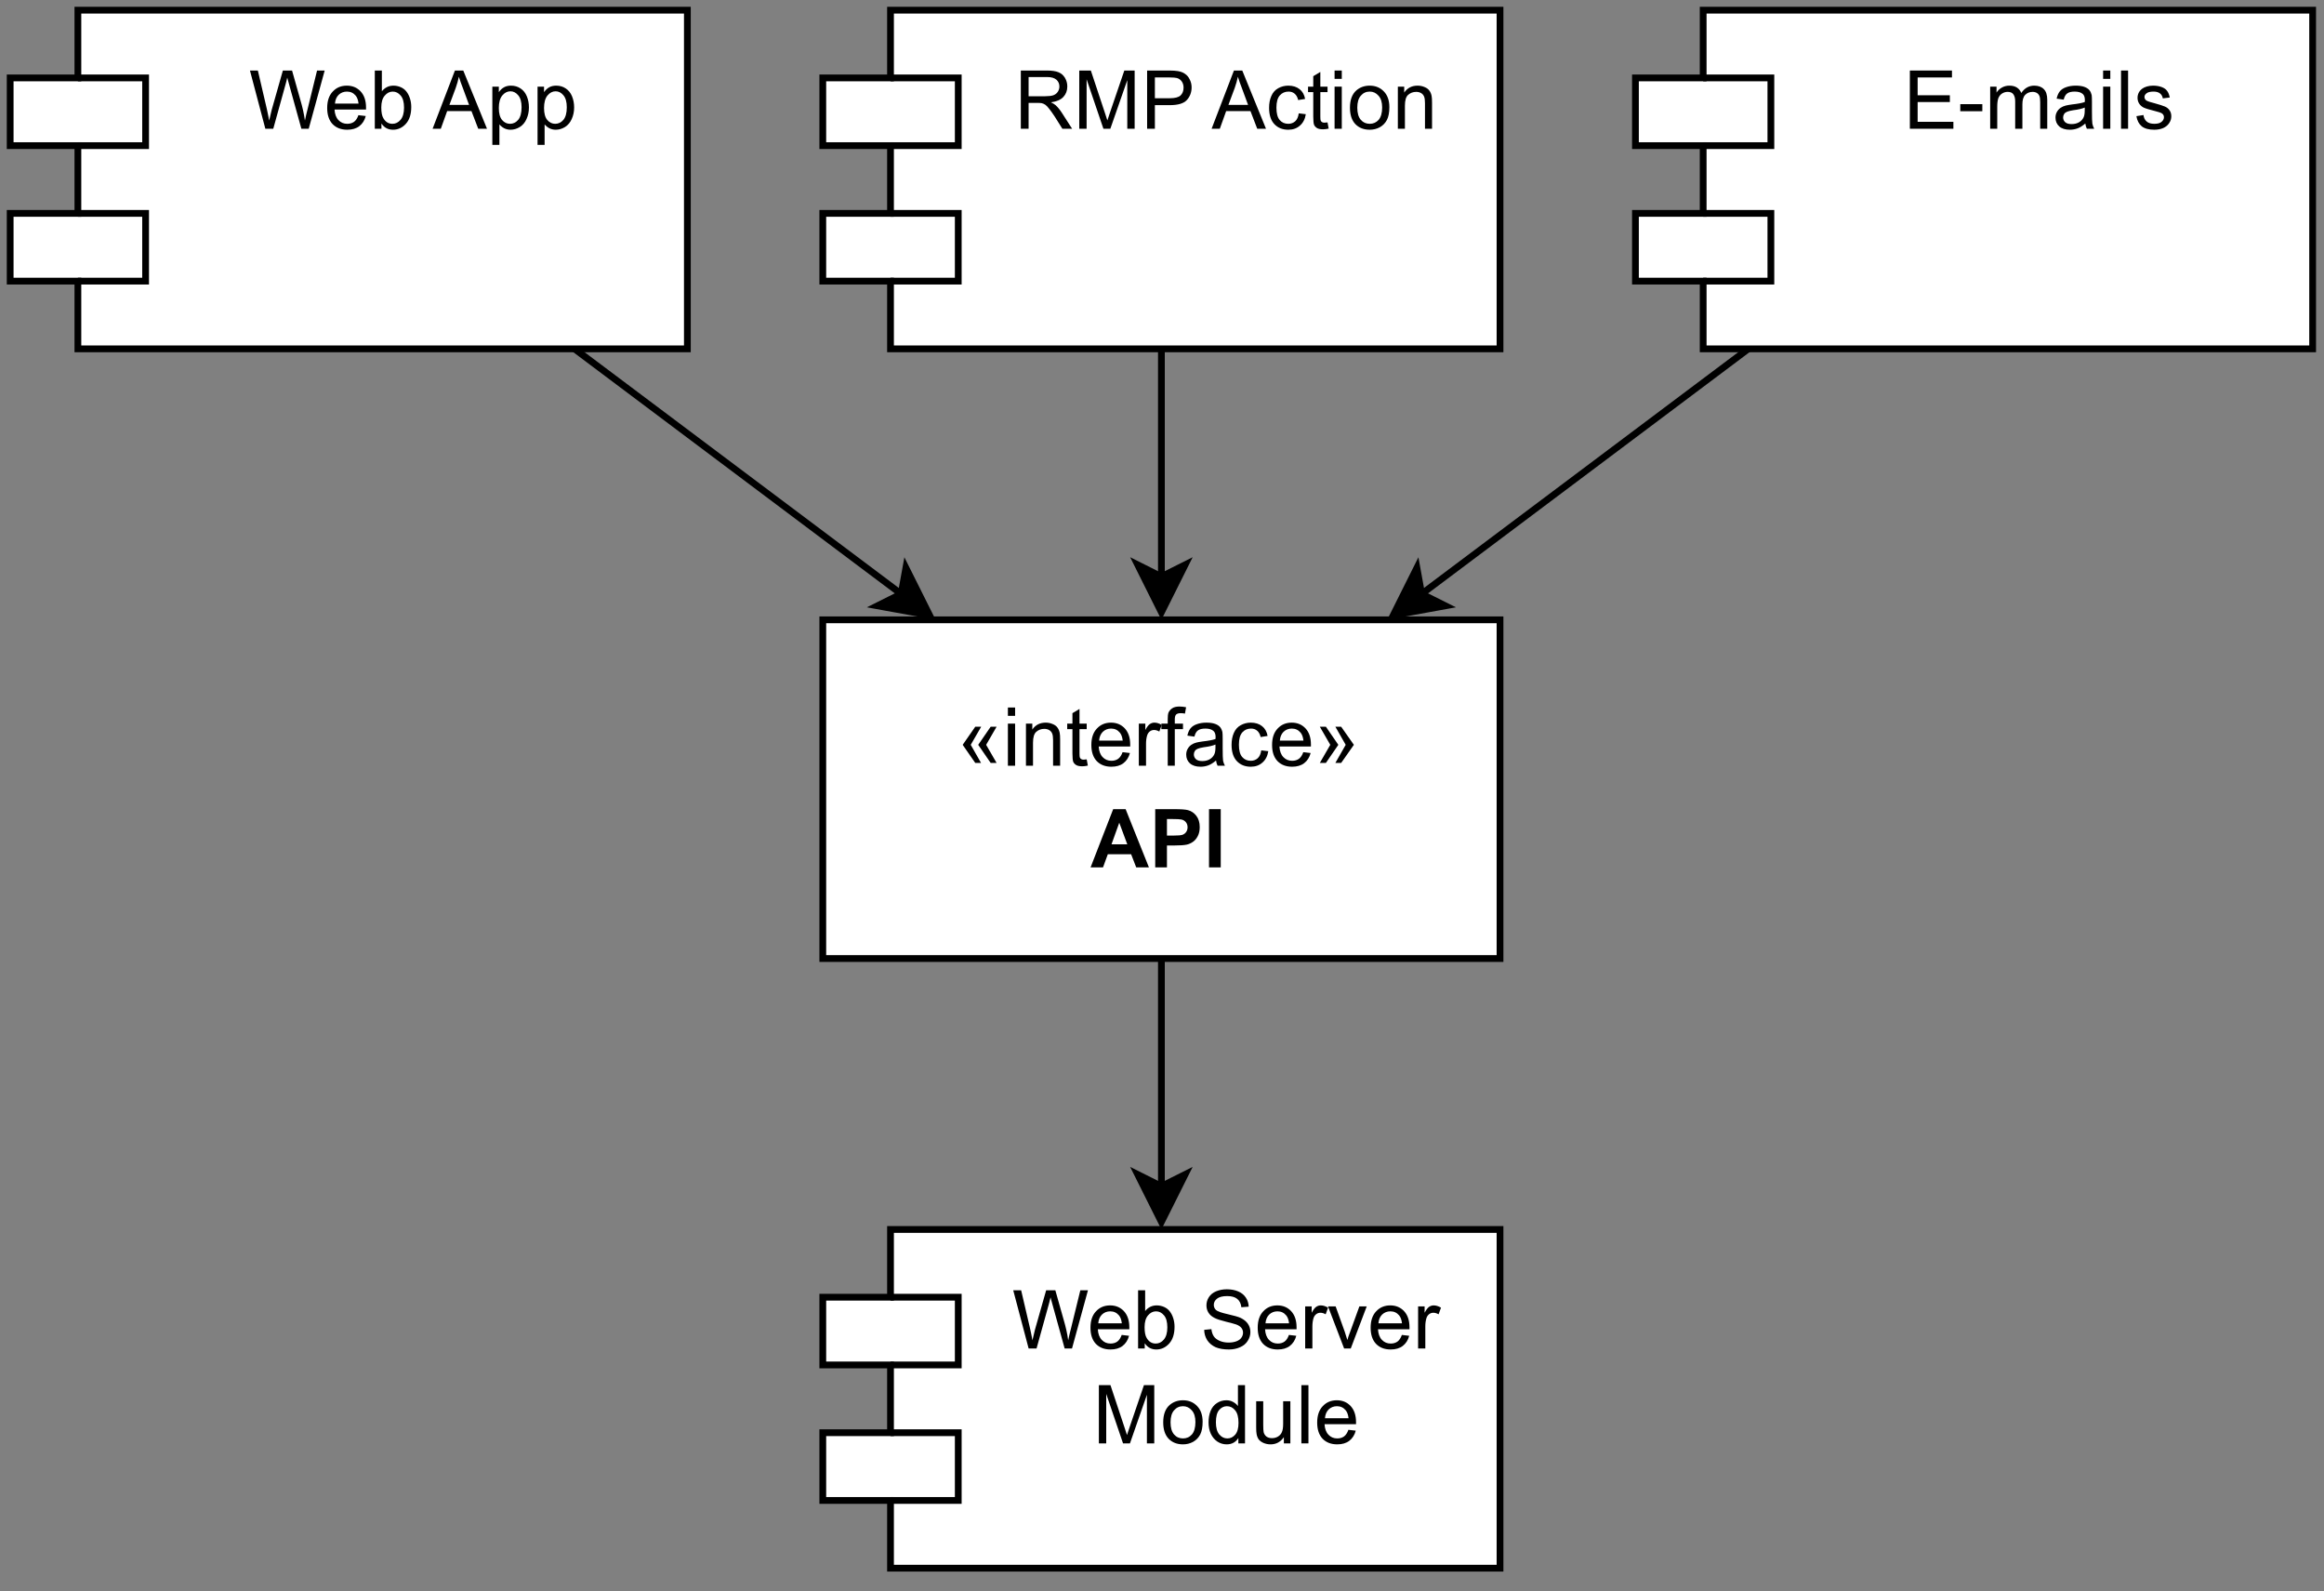 <?xml version="1.0" encoding="UTF-8" standalone="no"?>
<svg 
   width="257.04pt"
   height="175.92pt"
   viewBox="0 0 257.04 175.92"
   version="1.1"
   id="svg269"
   xmlns:xlink="http://www.w3.org/1999/xlink"
   xmlns="http://www.w3.org/2000/svg"
   xmlns:svg="http://www.w3.org/2000/svg" content="%3Cmxfile%20host%3D%22app.diagrams.net%22%20modified%3D%222024-01-05T22%3A51%3A49.579Z%22%20agent%3D%22Mozilla%2F5.0%20(X11%3B%20Linux%20x86_64)%20AppleWebKit%2F537.36%20(KHTML%2C%20like%20Gecko)%20Chrome%2F120.0.0.0%20Safari%2F537.36%22%20etag%3D%223BwBAI03l5niZx_jkwue%22%20version%3D%2222.1.17%22%20type%3D%22device%22%3E%20%20%20%3Cdiagram%20name%3D%22Copia%20di%20Copia%20di%20CompleteComponentDiagram%22%20id%3D%22gx9Rfe98lgKySCbHtuEI%22%3E%20%20%20%20%20%3CmxGraphModel%20dx%3D%221422%22%20dy%3D%221923%22%20grid%3D%221%22%20gridSize%3D%2210%22%20guides%3D%221%22%20tooltips%3D%221%22%20connect%3D%221%22%20arrows%3D%221%22%20fold%3D%221%22%20page%3D%220%22%20pageScale%3D%221%22%20pageWidth%3D%22827%22%20pageHeight%3D%221169%22%20math%3D%220%22%20shadow%3D%220%22%3E%20%20%20%20%20%20%20%3Croot%3E%20%20%20%20%20%20%20%20%20%3CmxCell%20id%3D%22WPcFHDpszVZLDlWFOOT7-0%22%20%2F%3E%20%20%20%20%20%20%20%20%20%3CmxCell%20id%3D%22WPcFHDpszVZLDlWFOOT7-1%22%20parent%3D%22WPcFHDpszVZLDlWFOOT7-0%22%20%2F%3E%20%20%20%20%20%20%20%20%20%3CmxCell%20id%3D%22WPcFHDpszVZLDlWFOOT7-36%22%20value%3D%22Web%20Server%20Module%22%20style%3D%22shape%3Dmodule%3Balign%3Dleft%3BspacingLeft%3D20%3Balign%3Dcenter%3BverticalAlign%3Dtop%3BwhiteSpace%3Dwrap%3Bhtml%3D1%3B%22%20vertex%3D%221%22%20parent%3D%22WPcFHDpszVZLDlWFOOT7-1%22%3E%20%20%20%20%20%20%20%20%20%20%20%3CmxGeometry%20x%3D%22320%22%20y%3D%22100%22%20width%3D%22100%22%20height%3D%2250%22%20as%3D%22geometry%22%20%2F%3E%20%20%20%20%20%20%20%20%20%3C%2FmxCell%3E%20%20%20%20%20%20%20%20%20%3CmxCell%20id%3D%22WPcFHDpszVZLDlWFOOT7-37%22%20style%3D%22edgeStyle%3DorthogonalEdgeStyle%3Brounded%3D0%3BorthogonalLoop%3D1%3BjettySize%3Dauto%3Bhtml%3D1%3B%22%20edge%3D%221%22%20parent%3D%22WPcFHDpszVZLDlWFOOT7-1%22%20source%3D%22WPcFHDpszVZLDlWFOOT7-38%22%20target%3D%22WPcFHDpszVZLDlWFOOT7-36%22%3E%20%20%20%20%20%20%20%20%20%20%20%3CmxGeometry%20relative%3D%221%22%20as%3D%22geometry%22%20%2F%3E%20%20%20%20%20%20%20%20%20%3C%2FmxCell%3E%20%20%20%20%20%20%20%20%20%3CmxCell%20id%3D%22WPcFHDpszVZLDlWFOOT7-38%22%20value%3D%22%C2%ABinterface%C2%BB%26lt%3Bbr%26gt%3B%26lt%3Bb%26gt%3BAPI%26lt%3B%2Fb%26gt%3B%22%20style%3D%22html%3D1%3BwhiteSpace%3Dwrap%3B%22%20vertex%3D%221%22%20parent%3D%22WPcFHDpszVZLDlWFOOT7-1%22%3E%20%20%20%20%20%20%20%20%20%20%20%3CmxGeometry%20x%3D%22320%22%20y%3D%2210%22%20width%3D%22100%22%20height%3D%2250%22%20as%3D%22geometry%22%20%2F%3E%20%20%20%20%20%20%20%20%20%3C%2FmxCell%3E%20%20%20%20%20%20%20%20%20%3CmxCell%20id%3D%22WPcFHDpszVZLDlWFOOT7-39%22%20style%3D%22rounded%3D0%3BorthogonalLoop%3D1%3BjettySize%3Dauto%3Bhtml%3D1%3B%22%20edge%3D%221%22%20parent%3D%22WPcFHDpszVZLDlWFOOT7-1%22%20source%3D%22WPcFHDpszVZLDlWFOOT7-40%22%20target%3D%22WPcFHDpszVZLDlWFOOT7-38%22%3E%20%20%20%20%20%20%20%20%20%20%20%3CmxGeometry%20relative%3D%221%22%20as%3D%22geometry%22%20%2F%3E%20%20%20%20%20%20%20%20%20%3C%2FmxCell%3E%20%20%20%20%20%20%20%20%20%3CmxCell%20id%3D%22WPcFHDpszVZLDlWFOOT7-40%22%20value%3D%22RMP%20Action%22%20style%3D%22shape%3Dmodule%3Balign%3Dleft%3BspacingLeft%3D20%3Balign%3Dcenter%3BverticalAlign%3Dtop%3BwhiteSpace%3Dwrap%3Bhtml%3D1%3B%22%20vertex%3D%221%22%20parent%3D%22WPcFHDpszVZLDlWFOOT7-1%22%3E%20%20%20%20%20%20%20%20%20%20%20%3CmxGeometry%20x%3D%22320%22%20y%3D%22-80%22%20width%3D%22100%22%20height%3D%2250%22%20as%3D%22geometry%22%20%2F%3E%20%20%20%20%20%20%20%20%20%3C%2FmxCell%3E%20%20%20%20%20%20%20%20%20%3CmxCell%20id%3D%22WPcFHDpszVZLDlWFOOT7-41%22%20style%3D%22rounded%3D0%3BorthogonalLoop%3D1%3BjettySize%3Dauto%3Bhtml%3D1%3B%22%20edge%3D%221%22%20parent%3D%22WPcFHDpszVZLDlWFOOT7-1%22%20source%3D%22WPcFHDpszVZLDlWFOOT7-42%22%20target%3D%22WPcFHDpszVZLDlWFOOT7-38%22%3E%20%20%20%20%20%20%20%20%20%20%20%3CmxGeometry%20relative%3D%221%22%20as%3D%22geometry%22%20%2F%3E%20%20%20%20%20%20%20%20%20%3C%2FmxCell%3E%20%20%20%20%20%20%20%20%20%3CmxCell%20id%3D%22WPcFHDpszVZLDlWFOOT7-42%22%20value%3D%22E-mails%22%20style%3D%22shape%3Dmodule%3Balign%3Dleft%3BspacingLeft%3D20%3Balign%3Dcenter%3BverticalAlign%3Dtop%3BwhiteSpace%3Dwrap%3Bhtml%3D1%3B%22%20vertex%3D%221%22%20parent%3D%22WPcFHDpszVZLDlWFOOT7-1%22%3E%20%20%20%20%20%20%20%20%20%20%20%3CmxGeometry%20x%3D%22440%22%20y%3D%22-80%22%20width%3D%22100%22%20height%3D%2250%22%20as%3D%22geometry%22%20%2F%3E%20%20%20%20%20%20%20%20%20%3C%2FmxCell%3E%20%20%20%20%20%20%20%20%20%3CmxCell%20id%3D%22WPcFHDpszVZLDlWFOOT7-43%22%20style%3D%22rounded%3D0%3BorthogonalLoop%3D1%3BjettySize%3Dauto%3Bhtml%3D1%3B%22%20edge%3D%221%22%20parent%3D%22WPcFHDpszVZLDlWFOOT7-1%22%20source%3D%22WPcFHDpszVZLDlWFOOT7-44%22%20target%3D%22WPcFHDpszVZLDlWFOOT7-38%22%3E%20%20%20%20%20%20%20%20%20%20%20%3CmxGeometry%20relative%3D%221%22%20as%3D%22geometry%22%20%2F%3E%20%20%20%20%20%20%20%20%20%3C%2FmxCell%3E%20%20%20%20%20%20%20%20%20%3CmxCell%20id%3D%22WPcFHDpszVZLDlWFOOT7-44%22%20value%3D%22Web%20App%22%20style%3D%22shape%3Dmodule%3Balign%3Dleft%3BspacingLeft%3D20%3Balign%3Dcenter%3BverticalAlign%3Dtop%3BwhiteSpace%3Dwrap%3Bhtml%3D1%3B%22%20vertex%3D%221%22%20parent%3D%22WPcFHDpszVZLDlWFOOT7-1%22%3E%20%20%20%20%20%20%20%20%20%20%20%3CmxGeometry%20x%3D%22200%22%20y%3D%22-80%22%20width%3D%22100%22%20height%3D%2250%22%20as%3D%22geometry%22%20%2F%3E%20%20%20%20%20%20%20%20%20%3C%2FmxCell%3E%20%20%20%20%20%20%20%3C%2Froot%3E%20%20%20%20%20%3C%2FmxGraphModel%3E%20%20%20%3C%2Fdiagram%3E%20%3C%2Fmxfile%3E%20">
  <rect x="0" y="0" width="257.04" height="175.92" fill="#808080" stroke="none"/>
  <defs
     id="defs101">
    <g
       id="g99">
      <g
         id="glyph-0-0">
        <path
           d="M 1.125 0 L 1.125 -5.609 L 5.609 -5.609 L 5.609 0 Z M 1.266 -0.141 L 5.469 -0.141 L 5.469 -5.469 L 1.266 -5.469 Z M 1.266 -0.141 "
           id="path2" />
      </g>
      <g
         id="glyph-0-1">
        <path
           d="M 1.812 0 L 0.109 -6.438 L 0.984 -6.438 L 1.969 -2.219 C 2.07 -1.77 2.16 -1.332 2.234 -0.906 C 2.398 -1.594 2.492 -1.988 2.516 -2.094 L 3.75 -6.438 L 4.766 -6.438 L 5.688 -3.172 C 5.926 -2.367 6.094 -1.613 6.188 -0.906 C 6.27 -1.312 6.379 -1.773 6.516 -2.297 L 7.531 -6.438 L 8.375 -6.438 L 6.609 0 L 5.797 0 L 4.438 -4.906 C 4.32 -5.312 4.254 -5.562 4.234 -5.656 C 4.172 -5.363 4.109 -5.113 4.047 -4.906 L 2.688 0 Z M 1.812 0 "
           id="path5" />
      </g>
      <g
         id="glyph-0-2">
        <path
           d="M 3.781 -1.5 L 4.594 -1.406 C 4.469 -0.926 4.227 -0.551 3.875 -0.281 C 3.531 -0.02 3.086 0.109 2.547 0.109 C 1.867 0.109 1.328 -0.098 0.922 -0.516 C 0.523 -0.941 0.328 -1.535 0.328 -2.297 C 0.328 -3.078 0.531 -3.68 0.938 -4.109 C 1.344 -4.547 1.863 -4.766 2.5 -4.766 C 3.125 -4.766 3.633 -4.551 4.031 -4.125 C 4.426 -3.695 4.625 -3.102 4.625 -2.344 C 4.625 -2.289 4.625 -2.219 4.625 -2.125 L 1.141 -2.125 C 1.172 -1.613 1.316 -1.223 1.578 -0.953 C 1.836 -0.68 2.16 -0.547 2.547 -0.547 C 2.836 -0.547 3.086 -0.617 3.297 -0.766 C 3.504 -0.922 3.664 -1.164 3.781 -1.5 Z M 1.188 -2.781 L 3.797 -2.781 C 3.754 -3.164 3.648 -3.457 3.484 -3.656 C 3.234 -3.957 2.91 -4.109 2.516 -4.109 C 2.148 -4.109 1.844 -3.988 1.594 -3.75 C 1.352 -3.508 1.219 -3.188 1.188 -2.781 Z M 1.188 -2.781 "
           id="path8" />
      </g>
      <g
         id="glyph-0-3">
        <path
           d="M 1.328 0 L 0.594 0 L 0.594 -6.438 L 1.375 -6.438 L 1.375 -4.141 C 1.707 -4.555 2.133 -4.766 2.656 -4.766 C 2.938 -4.766 3.207 -4.707 3.469 -4.594 C 3.727 -4.477 3.938 -4.316 4.094 -4.109 C 4.258 -3.898 4.391 -3.645 4.484 -3.344 C 4.578 -3.051 4.625 -2.738 4.625 -2.406 C 4.625 -1.602 4.426 -0.984 4.031 -0.547 C 3.633 -0.109 3.16 0.109 2.609 0.109 C 2.066 0.109 1.641 -0.117 1.328 -0.578 Z M 1.312 -2.359 C 1.312 -1.805 1.391 -1.406 1.547 -1.156 C 1.785 -0.75 2.117 -0.547 2.547 -0.547 C 2.891 -0.547 3.188 -0.691 3.438 -0.984 C 3.695 -1.285 3.828 -1.734 3.828 -2.328 C 3.828 -2.941 3.703 -3.391 3.453 -3.672 C 3.211 -3.961 2.922 -4.109 2.578 -4.109 C 2.234 -4.109 1.938 -3.957 1.688 -3.656 C 1.438 -3.363 1.312 -2.93 1.312 -2.359 Z M 1.312 -2.359 "
           id="path11" />
      </g>
      <g
         id="glyph-0-4" />
      <g
         id="glyph-0-5">
        <path
           d="M 0.406 -2.062 L 1.203 -2.141 C 1.242 -1.816 1.332 -1.551 1.469 -1.344 C 1.613 -1.133 1.832 -0.969 2.125 -0.844 C 2.414 -0.719 2.742 -0.656 3.109 -0.656 C 3.43 -0.656 3.719 -0.703 3.969 -0.797 C 4.219 -0.891 4.398 -1.02 4.516 -1.188 C 4.641 -1.363 4.703 -1.551 4.703 -1.75 C 4.703 -1.945 4.645 -2.117 4.531 -2.266 C 4.414 -2.422 4.223 -2.551 3.953 -2.656 C 3.773 -2.719 3.391 -2.82 2.797 -2.969 C 2.211 -3.113 1.801 -3.25 1.562 -3.375 C 1.25 -3.531 1.02 -3.727 0.875 -3.969 C 0.727 -4.207 0.656 -4.473 0.656 -4.766 C 0.656 -5.086 0.742 -5.391 0.922 -5.672 C 1.109 -5.961 1.379 -6.18 1.734 -6.328 C 2.086 -6.473 2.477 -6.547 2.906 -6.547 C 3.383 -6.547 3.805 -6.469 4.172 -6.312 C 4.535 -6.156 4.816 -5.926 5.016 -5.625 C 5.211 -5.332 5.316 -5 5.328 -4.625 L 4.516 -4.562 C 4.473 -4.969 4.32 -5.273 4.062 -5.484 C 3.812 -5.691 3.441 -5.797 2.953 -5.797 C 2.43 -5.797 2.051 -5.695 1.812 -5.5 C 1.582 -5.312 1.469 -5.086 1.469 -4.828 C 1.469 -4.598 1.551 -4.406 1.719 -4.25 C 1.883 -4.102 2.312 -3.953 3 -3.797 C 3.695 -3.641 4.172 -3.504 4.422 -3.391 C 4.797 -3.211 5.07 -2.988 5.25 -2.719 C 5.426 -2.457 5.516 -2.156 5.516 -1.812 C 5.516 -1.469 5.414 -1.145 5.219 -0.844 C 5.031 -0.539 4.75 -0.305 4.375 -0.141 C 4.008 0.023 3.598 0.109 3.141 0.109 C 2.555 0.109 2.066 0.023 1.672 -0.141 C 1.285 -0.316 0.977 -0.57 0.75 -0.906 C 0.531 -1.25 0.414 -1.633 0.406 -2.062 Z M 0.406 -2.062 "
           id="path15" />
      </g>
      <g
         id="glyph-0-6">
        <path
           d="M 0.578 0 L 0.578 -4.656 L 1.297 -4.656 L 1.297 -3.953 C 1.473 -4.285 1.641 -4.504 1.797 -4.609 C 1.953 -4.711 2.117 -4.766 2.297 -4.766 C 2.566 -4.766 2.836 -4.68 3.109 -4.516 L 2.844 -3.781 C 2.645 -3.895 2.453 -3.953 2.266 -3.953 C 2.086 -3.953 1.93 -3.898 1.797 -3.797 C 1.66 -3.691 1.562 -3.547 1.5 -3.359 C 1.414 -3.078 1.375 -2.77 1.375 -2.438 L 1.375 0 Z M 0.578 0 "
           id="path18" />
      </g>
      <g
         id="glyph-0-7">
        <path
           d="M 1.891 0 L 0.109 -4.656 L 0.953 -4.656 L 1.953 -1.875 C 2.055 -1.57 2.156 -1.258 2.25 -0.938 C 2.312 -1.176 2.41 -1.469 2.547 -1.812 L 3.578 -4.656 L 4.391 -4.656 L 2.625 0 Z M 1.891 0 "
           id="path21" />
      </g>
      <g
         id="glyph-0-8">
        <path
           d="M 0.672 0 L 0.672 -6.438 L 1.953 -6.438 L 3.469 -1.875 C 3.613 -1.445 3.719 -1.129 3.781 -0.922 C 3.852 -1.16 3.969 -1.504 4.125 -1.953 L 5.656 -6.438 L 6.797 -6.438 L 6.797 0 L 5.984 0 L 5.984 -5.375 L 4.109 0 L 3.344 0 L 1.484 -5.469 L 1.484 0 Z M 0.672 0 "
           id="path24" />
      </g>
      <g
         id="glyph-0-9">
        <path
           d="M 0.297 -2.328 C 0.297 -3.191 0.535 -3.832 1.016 -4.25 C 1.422 -4.594 1.91 -4.766 2.484 -4.766 C 3.117 -4.766 3.641 -4.551 4.047 -4.125 C 4.453 -3.707 4.656 -3.129 4.656 -2.391 C 4.656 -1.797 4.566 -1.328 4.391 -0.984 C 4.211 -0.641 3.953 -0.367 3.609 -0.172 C 3.266 0.016 2.891 0.109 2.484 0.109 C 1.828 0.109 1.297 -0.098 0.891 -0.516 C 0.492 -0.941 0.297 -1.547 0.297 -2.328 Z M 1.109 -2.328 C 1.109 -1.734 1.238 -1.285 1.5 -0.984 C 1.758 -0.691 2.086 -0.547 2.484 -0.547 C 2.879 -0.547 3.207 -0.691 3.469 -0.984 C 3.727 -1.285 3.859 -1.742 3.859 -2.359 C 3.859 -2.93 3.723 -3.363 3.453 -3.656 C 3.191 -3.957 2.867 -4.109 2.484 -4.109 C 2.086 -4.109 1.758 -3.957 1.5 -3.656 C 1.238 -3.363 1.109 -2.922 1.109 -2.328 Z M 1.109 -2.328 "
           id="path27" />
      </g>
      <g
         id="glyph-0-10">
        <path
           d="M 3.609 0 L 3.609 -0.594 C 3.316 -0.125 2.883 0.109 2.312 0.109 C 1.938 0.109 1.594 0.004 1.281 -0.203 C 0.977 -0.41 0.738 -0.695 0.562 -1.062 C 0.395 -1.426 0.312 -1.848 0.312 -2.328 C 0.312 -2.785 0.383 -3.203 0.531 -3.578 C 0.688 -3.961 0.922 -4.254 1.234 -4.453 C 1.547 -4.66 1.895 -4.766 2.281 -4.766 C 2.562 -4.766 2.812 -4.703 3.031 -4.578 C 3.25 -4.461 3.426 -4.312 3.562 -4.125 L 3.562 -6.438 L 4.344 -6.438 L 4.344 0 Z M 1.125 -2.328 C 1.125 -1.734 1.25 -1.285 1.5 -0.984 C 1.75 -0.691 2.047 -0.547 2.391 -0.547 C 2.734 -0.547 3.023 -0.688 3.266 -0.969 C 3.504 -1.25 3.625 -1.68 3.625 -2.266 C 3.625 -2.898 3.5 -3.363 3.25 -3.656 C 3.008 -3.957 2.707 -4.109 2.344 -4.109 C 2 -4.109 1.707 -3.961 1.469 -3.672 C 1.238 -3.391 1.125 -2.941 1.125 -2.328 Z M 1.125 -2.328 "
           id="path30" />
      </g>
      <g
         id="glyph-0-11">
        <path
           d="M 3.641 0 L 3.641 -0.688 C 3.273 -0.156 2.785 0.109 2.172 0.109 C 1.891 0.109 1.629 0.055 1.391 -0.047 C 1.16 -0.148 0.984 -0.281 0.859 -0.438 C 0.742 -0.602 0.664 -0.801 0.625 -1.031 C 0.594 -1.188 0.578 -1.43 0.578 -1.766 L 0.578 -4.656 L 1.359 -4.656 L 1.359 -2.078 C 1.359 -1.66 1.375 -1.379 1.406 -1.234 C 1.457 -1.035 1.562 -0.875 1.719 -0.75 C 1.883 -0.633 2.086 -0.578 2.328 -0.578 C 2.566 -0.578 2.785 -0.633 2.984 -0.75 C 3.191 -0.875 3.336 -1.039 3.422 -1.25 C 3.516 -1.457 3.562 -1.758 3.562 -2.156 L 3.562 -4.656 L 4.359 -4.656 L 4.359 0 Z M 3.641 0 "
           id="path33" />
      </g>
      <g
         id="glyph-0-12">
        <path
           d="M 0.578 0 L 0.578 -6.438 L 1.359 -6.438 L 1.359 0 Z M 0.578 0 "
           id="path36" />
      </g>
      <g
         id="glyph-0-13">
        <path
           d="M 1.484 -2.312 L 2.625 -0.312 L 1.984 -0.312 L 0.594 -2.312 L 1.984 -4.312 L 2.641 -4.312 Z M 3.188 -2.312 L 4.344 -0.312 L 3.688 -0.312 L 2.312 -2.312 L 3.688 -4.312 L 4.344 -4.312 Z M 3.188 -2.312 "
           id="path39" />
      </g>
      <g
         id="glyph-0-14">
        <path
           d="M 0.594 -5.516 L 0.594 -6.438 L 1.391 -6.438 L 1.391 -5.516 Z M 0.594 0 L 0.594 -4.656 L 1.391 -4.656 L 1.391 0 Z M 0.594 0 "
           id="path42" />
      </g>
      <g
         id="glyph-0-15">
        <path
           d="M 0.594 0 L 0.594 -4.656 L 1.297 -4.656 L 1.297 -4 C 1.641 -4.508 2.133 -4.766 2.781 -4.766 C 3.062 -4.766 3.316 -4.711 3.547 -4.609 C 3.785 -4.516 3.961 -4.383 4.078 -4.219 C 4.203 -4.051 4.285 -3.852 4.328 -3.625 C 4.359 -3.477 4.375 -3.223 4.375 -2.859 L 4.375 0 L 3.594 0 L 3.594 -2.828 C 3.594 -3.148 3.562 -3.391 3.5 -3.547 C 3.438 -3.711 3.328 -3.844 3.172 -3.938 C 3.016 -4.031 2.832 -4.078 2.625 -4.078 C 2.281 -4.078 1.984 -3.969 1.734 -3.75 C 1.492 -3.539 1.375 -3.141 1.375 -2.547 L 1.375 0 Z M 0.594 0 "
           id="path45" />
      </g>
      <g
         id="glyph-0-16">
        <path
           d="M 2.312 -0.703 L 2.438 -0.016 C 2.207 0.035 2.004 0.062 1.828 0.062 C 1.547 0.062 1.328 0.02 1.172 -0.062 C 1.016 -0.156 0.898 -0.273 0.828 -0.422 C 0.766 -0.578 0.734 -0.891 0.734 -1.359 L 0.734 -4.047 L 0.156 -4.047 L 0.156 -4.656 L 0.734 -4.656 L 0.734 -5.812 L 1.516 -6.281 L 1.516 -4.656 L 2.312 -4.656 L 2.312 -4.047 L 1.516 -4.047 L 1.516 -1.328 C 1.516 -1.098 1.531 -0.953 1.562 -0.891 C 1.594 -0.828 1.641 -0.773 1.703 -0.734 C 1.766 -0.691 1.852 -0.672 1.969 -0.672 C 2.051 -0.672 2.164 -0.68 2.312 -0.703 Z M 2.312 -0.703 "
           id="path48" />
      </g>
      <g
         id="glyph-0-17">
        <path
           d="M 0.781 0 L 0.781 -4.047 L 0.078 -4.047 L 0.078 -4.656 L 0.781 -4.656 L 0.781 -5.156 C 0.781 -5.469 0.805 -5.703 0.859 -5.859 C 0.941 -6.055 1.078 -6.219 1.266 -6.344 C 1.453 -6.477 1.723 -6.547 2.078 -6.547 C 2.297 -6.547 2.539 -6.52 2.812 -6.469 L 2.688 -5.766 C 2.52 -5.797 2.363 -5.812 2.219 -5.812 C 1.977 -5.812 1.805 -5.758 1.703 -5.656 C 1.609 -5.562 1.562 -5.375 1.562 -5.094 L 1.562 -4.656 L 2.469 -4.656 L 2.469 -4.047 L 1.562 -4.047 L 1.562 0 Z M 0.781 0 "
           id="path51" />
      </g>
      <g
         id="glyph-0-18">
        <path
           d="M 3.625 -0.578 C 3.332 -0.328 3.051 -0.148 2.781 -0.047 C 2.508 0.055 2.223 0.109 1.922 0.109 C 1.41 0.109 1.016 -0.016 0.734 -0.266 C 0.461 -0.516 0.328 -0.836 0.328 -1.234 C 0.328 -1.461 0.379 -1.672 0.484 -1.859 C 0.586 -2.047 0.723 -2.195 0.891 -2.312 C 1.055 -2.426 1.242 -2.508 1.453 -2.562 C 1.609 -2.602 1.844 -2.645 2.156 -2.688 C 2.789 -2.758 3.258 -2.848 3.562 -2.953 C 3.57 -3.066 3.578 -3.133 3.578 -3.156 C 3.578 -3.477 3.5 -3.707 3.344 -3.844 C 3.145 -4.02 2.848 -4.109 2.453 -4.109 C 2.078 -4.109 1.801 -4.039 1.625 -3.906 C 1.445 -3.781 1.316 -3.551 1.234 -3.219 L 0.453 -3.328 C 0.523 -3.66 0.641 -3.926 0.797 -4.125 C 0.961 -4.332 1.195 -4.488 1.5 -4.594 C 1.812 -4.707 2.164 -4.766 2.562 -4.766 C 2.957 -4.766 3.281 -4.719 3.531 -4.625 C 3.781 -4.531 3.961 -4.41 4.078 -4.266 C 4.191 -4.129 4.273 -3.953 4.328 -3.734 C 4.348 -3.598 4.359 -3.352 4.359 -3 L 4.359 -1.953 C 4.359 -1.211 4.375 -0.742 4.406 -0.547 C 4.445 -0.359 4.516 -0.176 4.609 0 L 3.797 0 C 3.711 -0.164 3.656 -0.359 3.625 -0.578 Z M 3.562 -2.344 C 3.281 -2.219 2.852 -2.117 2.281 -2.047 C 1.957 -1.992 1.727 -1.938 1.594 -1.875 C 1.457 -1.82 1.352 -1.738 1.281 -1.625 C 1.207 -1.508 1.172 -1.383 1.172 -1.25 C 1.172 -1.039 1.25 -0.863 1.406 -0.719 C 1.562 -0.582 1.797 -0.516 2.109 -0.516 C 2.41 -0.516 2.676 -0.578 2.906 -0.703 C 3.145 -0.836 3.32 -1.023 3.438 -1.266 C 3.52 -1.441 3.562 -1.703 3.562 -2.047 Z M 3.562 -2.344 "
           id="path54" />
      </g>
      <g
         id="glyph-0-19">
        <path
           d="M 3.625 -1.703 L 4.406 -1.609 C 4.32 -1.066 4.102 -0.645 3.75 -0.344 C 3.406 -0.039 2.977 0.109 2.469 0.109 C 1.832 0.109 1.316 -0.098 0.922 -0.516 C 0.535 -0.93 0.344 -1.531 0.344 -2.312 C 0.344 -2.812 0.426 -3.25 0.594 -3.625 C 0.758 -4.008 1.016 -4.297 1.359 -4.484 C 1.703 -4.672 2.07 -4.766 2.469 -4.766 C 2.977 -4.766 3.395 -4.633 3.719 -4.375 C 4.039 -4.125 4.242 -3.766 4.328 -3.297 L 3.562 -3.172 C 3.488 -3.484 3.359 -3.719 3.172 -3.875 C 2.992 -4.031 2.77 -4.109 2.5 -4.109 C 2.102 -4.109 1.781 -3.969 1.531 -3.688 C 1.281 -3.406 1.156 -2.953 1.156 -2.328 C 1.156 -1.703 1.273 -1.25 1.516 -0.969 C 1.754 -0.688 2.07 -0.547 2.469 -0.547 C 2.77 -0.547 3.023 -0.641 3.234 -0.828 C 3.441 -1.016 3.57 -1.305 3.625 -1.703 Z M 3.625 -1.703 "
           id="path57" />
      </g>
      <g
         id="glyph-0-20">
        <path
           d="M 3.469 -2.312 L 2.328 -4.312 L 2.969 -4.312 L 4.375 -2.312 L 2.969 -0.312 L 2.328 -0.312 Z M 1.766 -2.312 L 0.609 -4.312 L 1.281 -4.312 L 2.656 -2.312 L 1.281 -0.312 L 0.609 -0.312 Z M 1.766 -2.312 "
           id="path60" />
      </g>
      <g
         id="glyph-0-21">
        <path
           d="M 0.703 0 L 0.703 -6.438 L 3.562 -6.438 C 4.133 -6.438 4.566 -6.375 4.859 -6.25 C 5.16 -6.133 5.398 -5.93 5.578 -5.641 C 5.754 -5.348 5.844 -5.023 5.844 -4.672 C 5.844 -4.211 5.695 -3.828 5.406 -3.516 C 5.113 -3.203 4.656 -3.004 4.031 -2.922 C 4.258 -2.816 4.43 -2.711 4.547 -2.609 C 4.797 -2.379 5.031 -2.094 5.25 -1.75 L 6.375 0 L 5.297 0 L 4.453 -1.344 C 4.203 -1.727 3.992 -2.02 3.828 -2.219 C 3.672 -2.426 3.531 -2.57 3.406 -2.656 C 3.281 -2.738 3.148 -2.797 3.016 -2.828 C 2.922 -2.848 2.766 -2.859 2.547 -2.859 L 1.562 -2.859 L 1.562 0 Z M 1.562 -3.594 L 3.391 -3.594 C 3.773 -3.594 4.078 -3.629 4.297 -3.703 C 4.516 -3.785 4.68 -3.914 4.797 -4.094 C 4.91 -4.27 4.969 -4.461 4.969 -4.672 C 4.969 -4.973 4.859 -5.223 4.641 -5.422 C 4.422 -5.617 4.07 -5.719 3.594 -5.719 L 1.562 -5.719 Z M 1.562 -3.594 "
           id="path63" />
      </g>
      <g
         id="glyph-0-22">
        <path
           d="M 0.688 0 L 0.688 -6.438 L 3.125 -6.438 C 3.551 -6.438 3.875 -6.414 4.094 -6.375 C 4.414 -6.32 4.68 -6.219 4.891 -6.062 C 5.109 -5.914 5.281 -5.707 5.406 -5.438 C 5.539 -5.176 5.609 -4.891 5.609 -4.578 C 5.609 -4.023 5.43 -3.555 5.078 -3.172 C 4.734 -2.797 4.102 -2.609 3.188 -2.609 L 1.547 -2.609 L 1.547 0 Z M 1.547 -3.375 L 3.203 -3.375 C 3.754 -3.375 4.145 -3.473 4.375 -3.672 C 4.602 -3.879 4.719 -4.172 4.719 -4.547 C 4.719 -4.816 4.648 -5.047 4.516 -5.234 C 4.379 -5.422 4.203 -5.547 3.984 -5.609 C 3.836 -5.648 3.57 -5.672 3.188 -5.672 L 1.547 -5.672 Z M 1.547 -3.375 "
           id="path66" />
      </g>
      <g
         id="glyph-0-23">
        <path
           d="M -0.016 0 L 2.453 -6.438 L 3.375 -6.438 L 6 0 L 5.031 0 L 4.281 -1.953 L 1.594 -1.953 L 0.891 0 Z M 1.844 -2.641 L 4.016 -2.641 L 3.359 -4.422 C 3.148 -4.961 2.992 -5.406 2.891 -5.75 C 2.805 -5.344 2.691 -4.938 2.547 -4.531 Z M 1.844 -2.641 "
           id="path69" />
      </g>
      <g
         id="glyph-0-24">
        <path
           d="M 0.703 0 L 0.703 -6.438 L 5.359 -6.438 L 5.359 -5.672 L 1.562 -5.672 L 1.562 -3.703 L 5.125 -3.703 L 5.125 -2.953 L 1.562 -2.953 L 1.562 -0.766 L 5.516 -0.766 L 5.516 0 Z M 0.703 0 "
           id="path72" />
      </g>
      <g
         id="glyph-0-25">
        <path
           d="M 0.281 -1.938 L 0.281 -2.719 L 2.719 -2.719 L 2.719 -1.938 Z M 0.281 -1.938 "
           id="path75" />
      </g>
      <g
         id="glyph-0-26">
        <path
           d="M 0.594 0 L 0.594 -4.656 L 1.297 -4.656 L 1.297 -4 C 1.441 -4.227 1.633 -4.41 1.875 -4.547 C 2.125 -4.691 2.406 -4.766 2.719 -4.766 C 3.062 -4.766 3.344 -4.691 3.562 -4.547 C 3.781 -4.398 3.938 -4.203 4.031 -3.953 C 4.395 -4.492 4.875 -4.766 5.469 -4.766 C 5.926 -4.766 6.281 -4.633 6.531 -4.375 C 6.781 -4.125 6.906 -3.734 6.906 -3.203 L 6.906 0 L 6.125 0 L 6.125 -2.938 C 6.125 -3.25 6.098 -3.473 6.047 -3.609 C 5.992 -3.754 5.898 -3.867 5.766 -3.953 C 5.629 -4.035 5.473 -4.078 5.297 -4.078 C 4.961 -4.078 4.688 -3.969 4.469 -3.75 C 4.258 -3.531 4.156 -3.18 4.156 -2.703 L 4.156 0 L 3.359 0 L 3.359 -3.031 C 3.359 -3.375 3.289 -3.633 3.156 -3.812 C 3.031 -3.988 2.82 -4.078 2.531 -4.078 C 2.312 -4.078 2.109 -4.02 1.922 -3.906 C 1.734 -3.789 1.594 -3.617 1.5 -3.391 C 1.414 -3.16 1.375 -2.836 1.375 -2.422 L 1.375 0 Z M 0.594 0 "
           id="path78" />
      </g>
      <g
         id="glyph-0-27">
        <path
           d="M 0.281 -1.391 L 1.062 -1.516 C 1.102 -1.203 1.223 -0.961 1.422 -0.797 C 1.617 -0.629 1.898 -0.547 2.266 -0.547 C 2.629 -0.547 2.895 -0.617 3.062 -0.766 C 3.238 -0.91 3.328 -1.082 3.328 -1.281 C 3.328 -1.457 3.25 -1.598 3.094 -1.703 C 2.988 -1.773 2.723 -1.863 2.297 -1.969 C 1.711 -2.113 1.305 -2.238 1.078 -2.344 C 0.859 -2.457 0.691 -2.609 0.578 -2.797 C 0.461 -2.984 0.406 -3.191 0.406 -3.422 C 0.406 -3.629 0.453 -3.82 0.547 -4 C 0.641 -4.176 0.77 -4.32 0.938 -4.438 C 1.062 -4.531 1.227 -4.609 1.438 -4.672 C 1.656 -4.734 1.883 -4.766 2.125 -4.766 C 2.488 -4.766 2.805 -4.711 3.078 -4.609 C 3.359 -4.504 3.562 -4.359 3.688 -4.172 C 3.82 -3.992 3.914 -3.754 3.969 -3.453 L 3.203 -3.359 C 3.16 -3.598 3.055 -3.781 2.891 -3.906 C 2.723 -4.039 2.488 -4.109 2.188 -4.109 C 1.82 -4.109 1.562 -4.047 1.406 -3.922 C 1.25 -3.805 1.172 -3.672 1.172 -3.516 C 1.172 -3.41 1.203 -3.316 1.266 -3.234 C 1.328 -3.148 1.43 -3.082 1.578 -3.031 C 1.648 -3 1.879 -2.93 2.266 -2.828 C 2.828 -2.672 3.219 -2.547 3.438 -2.453 C 3.656 -2.359 3.828 -2.219 3.953 -2.031 C 4.078 -1.852 4.141 -1.633 4.141 -1.375 C 4.141 -1.102 4.062 -0.852 3.906 -0.625 C 3.758 -0.395 3.539 -0.211 3.25 -0.078 C 2.957 0.047 2.629 0.109 2.266 0.109 C 1.66 0.109 1.195 -0.016 0.875 -0.266 C 0.562 -0.523 0.363 -0.898 0.281 -1.391 Z M 0.281 -1.391 "
           id="path81" />
      </g>
      <g
         id="glyph-0-28">
        <path
           d="M 0.594 1.781 L 0.594 -4.656 L 1.312 -4.656 L 1.312 -4.047 C 1.477 -4.285 1.664 -4.461 1.875 -4.578 C 2.094 -4.703 2.352 -4.766 2.656 -4.766 C 3.062 -4.766 3.414 -4.66 3.719 -4.453 C 4.02 -4.254 4.25 -3.969 4.406 -3.594 C 4.562 -3.219 4.641 -2.805 4.641 -2.359 C 4.641 -1.891 4.551 -1.461 4.375 -1.078 C 4.207 -0.691 3.957 -0.395 3.625 -0.188 C 3.301 0.008 2.961 0.109 2.609 0.109 C 2.348 0.109 2.109 0.051 1.891 -0.062 C 1.68 -0.176 1.508 -0.316 1.375 -0.484 L 1.375 1.781 Z M 1.312 -2.297 C 1.312 -1.703 1.43 -1.258 1.672 -0.969 C 1.91 -0.688 2.203 -0.547 2.547 -0.547 C 2.898 -0.547 3.203 -0.691 3.453 -0.984 C 3.703 -1.285 3.828 -1.75 3.828 -2.375 C 3.828 -2.969 3.703 -3.41 3.453 -3.703 C 3.211 -3.992 2.926 -4.141 2.594 -4.141 C 2.25 -4.141 1.945 -3.984 1.688 -3.672 C 1.438 -3.359 1.312 -2.898 1.312 -2.297 Z M 1.312 -2.297 "
           id="path84" />
      </g>
      <g
         id="glyph-1-0">
        <path
           d="M 1.125 0 L 1.125 -5.609 L 5.609 -5.609 L 5.609 0 Z M 1.266 -0.141 L 5.469 -0.141 L 5.469 -5.469 L 1.266 -5.469 Z M 1.266 -0.141 "
           id="path87" />
      </g>
      <g
         id="glyph-1-1">
        <path
           d="M 6.453 0 L 5.047 0 L 4.484 -1.453 L 1.906 -1.453 L 1.375 0 L 0 0 L 2.5 -6.438 L 3.875 -6.438 Z M 4.062 -2.547 L 3.172 -4.938 L 2.312 -2.547 Z M 4.062 -2.547 "
           id="path90" />
      </g>
      <g
         id="glyph-1-2">
        <path
           d="M 0.656 0 L 0.656 -6.438 L 2.734 -6.438 C 3.523 -6.438 4.039 -6.398 4.281 -6.328 C 4.645 -6.234 4.953 -6.023 5.203 -5.703 C 5.453 -5.379 5.578 -4.961 5.578 -4.453 C 5.578 -4.055 5.504 -3.723 5.359 -3.453 C 5.223 -3.18 5.039 -2.969 4.812 -2.812 C 4.594 -2.664 4.367 -2.566 4.141 -2.516 C 3.836 -2.453 3.391 -2.422 2.797 -2.422 L 1.953 -2.422 L 1.953 0 Z M 1.953 -5.344 L 1.953 -3.516 L 2.656 -3.516 C 3.176 -3.516 3.52 -3.547 3.688 -3.609 C 3.863 -3.68 4 -3.789 4.094 -3.938 C 4.188 -4.082 4.234 -4.25 4.234 -4.438 C 4.234 -4.664 4.164 -4.859 4.031 -5.016 C 3.895 -5.172 3.723 -5.266 3.516 -5.297 C 3.359 -5.328 3.047 -5.344 2.578 -5.344 Z M 1.953 -5.344 "
           id="path93" />
      </g>
      <g
         id="glyph-1-3">
        <path
           d="M 0.609 0 L 0.609 -6.438 L 1.906 -6.438 L 1.906 0 Z M 0.609 0 "
           id="path96" />
      </g>
    </g>
  </defs>
  <path
     fill-rule="nonzero"
     fill="rgb(100%, 100%, 100%)"
     fill-opacity="1"
     stroke-width="1"
     stroke-linecap="butt"
     stroke-linejoin="miter"
     stroke="rgb(0%, 0%, 0%)"
     stroke-opacity="1"
     stroke-miterlimit="10"
     d="M 130.998 180.999 L 221.002 180.999 L 221.002 231.001 L 130.998 231.001 L 130.998 221.002 L 120.998 221.002 L 120.998 211.002 L 130.998 211.002 L 130.998 200.998 L 120.998 200.998 L 120.998 190.999 L 130.998 190.999 Z M 130.998 180.999 "
     transform="matrix(0.749, 0, 0, 0.749, 0.375, 0.375)"
     id="path103" />
  <path
     fill="none"
     stroke-width="1"
     stroke-linecap="butt"
     stroke-linejoin="miter"
     stroke="rgb(0%, 0%, 0%)"
     stroke-opacity="1"
     stroke-miterlimit="10"
     d="M 130.998 190.999 L 141.002 190.999 L 141.002 200.998 L 130.998 200.998 M 130.998 211.002 L 141.002 211.002 L 141.002 221.002 L 130.998 221.002 "
     transform="matrix(0.749, 0, 0, 0.749, 0.375, 0.375)"
     id="path105" />
  <g
     fill="#000000"
     fill-opacity="1"
     id="g109">
    <use
       xlink:href="#glyph-0-1"
       x="111.957"
       y="149.105"
       id="use107" />
  </g>
  <g
     fill="#000000"
     fill-opacity="1"
     id="g129">
    <use
       xlink:href="#glyph-0-2"
       x="120.281"
       y="149.105"
       id="use111" />
    <use
       xlink:href="#glyph-0-3"
       x="125.282"
       y="149.105"
       id="use113" />
    <use
       xlink:href="#glyph-0-4"
       x="130.282"
       y="149.105"
       id="use115" />
    <use
       xlink:href="#glyph-0-5"
       x="132.78"
       y="149.105"
       id="use117" />
    <use
       xlink:href="#glyph-0-2"
       x="138.778"
       y="149.105"
       id="use119" />
    <use
       xlink:href="#glyph-0-6"
       x="143.778"
       y="149.105"
       id="use121" />
    <use
       xlink:href="#glyph-0-7"
       x="146.772"
       y="149.105"
       id="use123" />
    <use
       xlink:href="#glyph-0-2"
       x="151.268"
       y="149.105"
       id="use125" />
    <use
       xlink:href="#glyph-0-6"
       x="156.268"
       y="149.105"
       id="use127" />
  </g>
  <g
     fill="#000000"
     fill-opacity="1"
     id="g143">
    <use
       xlink:href="#glyph-0-8"
       x="120.867"
       y="159.595"
       id="use131" />
    <use
       xlink:href="#glyph-0-9"
       x="128.357"
       y="159.595"
       id="use133" />
    <use
       xlink:href="#glyph-0-10"
       x="133.357"
       y="159.595"
       id="use135" />
    <use
       xlink:href="#glyph-0-11"
       x="138.358"
       y="159.595"
       id="use137" />
    <use
       xlink:href="#glyph-0-12"
       x="143.358"
       y="159.595"
       id="use139" />
    <use
       xlink:href="#glyph-0-2"
       x="145.356"
       y="159.595"
       id="use141" />
  </g>
  <path
     fill="none"
     stroke-width="1"
     stroke-linecap="butt"
     stroke-linejoin="miter"
     stroke="rgb(0%, 0%, 0%)"
     stroke-opacity="1"
     stroke-miterlimit="10"
     d="M 171 141.002 L 171 174.629 "
     transform="matrix(0.749, 0, 0, 0.749, 0.375, 0.375)"
     id="path145" />
  <path
     fill-rule="nonzero"
     fill="rgb(0%, 0%, 0%)"
     fill-opacity="1"
     stroke-width="1"
     stroke-linecap="butt"
     stroke-linejoin="miter"
     stroke="rgb(0%, 0%, 0%)"
     stroke-opacity="1"
     stroke-miterlimit="10"
     d="M 171 179.878 L 167.502 172.882 L 171 174.629 L 174.498 172.882 Z M 171 179.878 "
     transform="matrix(0.749, 0, 0, 0.749, 0.375, 0.375)"
     id="path147" />
  <path
     fill-rule="nonzero"
     fill="rgb(100%, 100%, 100%)"
     fill-opacity="1"
     stroke-width="1"
     stroke-linecap="butt"
     stroke-linejoin="miter"
     stroke="rgb(0%, 0%, 0%)"
     stroke-opacity="1"
     stroke-miterlimit="4"
     d="M 120.998 91 L 221.002 91 L 221.002 141.002 L 120.998 141.002 Z M 120.998 91 "
     transform="matrix(0.749, 0, 0, 0.749, 0.375, 0.375)"
     id="path149" />
  <g
     fill="#000000"
     fill-opacity="1"
     id="g173">
    <use
       xlink:href="#glyph-0-13"
       x="105.881"
       y="84.668"
       id="use151" />
    <use
       xlink:href="#glyph-0-14"
       x="110.882"
       y="84.668"
       id="use153" />
    <use
       xlink:href="#glyph-0-15"
       x="112.879"
       y="84.668"
       id="use155" />
    <use
       xlink:href="#glyph-0-16"
       x="117.88"
       y="84.668"
       id="use157" />
    <use
       xlink:href="#glyph-0-2"
       x="120.378"
       y="84.668"
       id="use159" />
    <use
       xlink:href="#glyph-0-6"
       x="125.379"
       y="84.668"
       id="use161" />
    <use
       xlink:href="#glyph-0-17"
       x="128.373"
       y="84.668"
       id="use163" />
    <use
       xlink:href="#glyph-0-18"
       x="130.871"
       y="84.668"
       id="use165" />
    <use
       xlink:href="#glyph-0-19"
       x="135.871"
       y="84.668"
       id="use167" />
    <use
       xlink:href="#glyph-0-2"
       x="140.367"
       y="84.668"
       id="use169" />
    <use
       xlink:href="#glyph-0-20"
       x="145.367"
       y="84.668"
       id="use171" />
  </g>
  <g
     fill="#000000"
     fill-opacity="1"
     id="g181">
    <use
       xlink:href="#glyph-1-1"
       x="120.621"
       y="95.907"
       id="use175" />
    <use
       xlink:href="#glyph-1-2"
       x="127.114"
       y="95.907"
       id="use177" />
    <use
       xlink:href="#glyph-1-3"
       x="133.111"
       y="95.907"
       id="use179" />
  </g>
  <path
     fill="none"
     stroke-width="1"
     stroke-linecap="butt"
     stroke-linejoin="miter"
     stroke="rgb(0%, 0%, 0%)"
     stroke-opacity="1"
     stroke-miterlimit="10"
     d="M 171 50.998 L 171 84.63 "
     transform="matrix(0.749, 0, 0, 0.749, 0.375, 0.375)"
     id="path183" />
  <path
     fill-rule="nonzero"
     fill="rgb(0%, 0%, 0%)"
     fill-opacity="1"
     stroke-width="1"
     stroke-linecap="butt"
     stroke-linejoin="miter"
     stroke="rgb(0%, 0%, 0%)"
     stroke-opacity="1"
     stroke-miterlimit="10"
     d="M 171 89.88 L 167.502 82.878 L 171 84.63 L 174.498 82.878 Z M 171 89.88 "
     transform="matrix(0.749, 0, 0, 0.749, 0.375, 0.375)"
     id="path185" />
  <path
     fill-rule="nonzero"
     fill="rgb(100%, 100%, 100%)"
     fill-opacity="1"
     stroke-width="1"
     stroke-linecap="butt"
     stroke-linejoin="miter"
     stroke="rgb(0%, 0%, 0%)"
     stroke-opacity="1"
     stroke-miterlimit="10"
     d="M 130.998 1.001 L 221.002 1.001 L 221.002 50.998 L 130.998 50.998 L 130.998 40.999 L 120.998 40.999 L 120.998 30.999 L 130.998 30.999 L 130.998 21 L 120.998 21 L 120.998 11.001 L 130.998 11.001 Z M 130.998 1.001 "
     transform="matrix(0.749, 0, 0, 0.749, 0.375, 0.375)"
     id="path187" />
  <path
     fill="none"
     stroke-width="1"
     stroke-linecap="butt"
     stroke-linejoin="miter"
     stroke="rgb(0%, 0%, 0%)"
     stroke-opacity="1"
     stroke-miterlimit="10"
     d="M 130.998 11.001 L 141.002 11.001 L 141.002 21 L 130.998 21 M 130.998 30.999 L 141.002 30.999 L 141.002 40.999 L 130.998 40.999 "
     transform="matrix(0.749, 0, 0, 0.749, 0.375, 0.375)"
     id="path189" />
  <g
     fill="#000000"
     fill-opacity="1"
     id="g197">
    <use
       xlink:href="#glyph-0-21"
       x="112.203"
       y="14.236"
       id="use191" />
    <use
       xlink:href="#glyph-0-8"
       x="118.697"
       y="14.236"
       id="use193" />
    <use
       xlink:href="#glyph-0-22"
       x="126.186"
       y="14.236"
       id="use195" />
  </g>
  <g
     fill="#000000"
     fill-opacity="1"
     id="g201">
    <use
       xlink:href="#glyph-0-4"
       x="132.021"
       y="14.236"
       id="use199" />
  </g>
  <g
     fill="#000000"
     fill-opacity="1"
     id="g215">
    <use
       xlink:href="#glyph-0-23"
       x="134.023"
       y="14.236"
       id="use203" />
    <use
       xlink:href="#glyph-0-19"
       x="140.02"
       y="14.236"
       id="use205" />
    <use
       xlink:href="#glyph-0-16"
       x="144.516"
       y="14.236"
       id="use207" />
    <use
       xlink:href="#glyph-0-14"
       x="147.014"
       y="14.236"
       id="use209" />
    <use
       xlink:href="#glyph-0-9"
       x="149.011"
       y="14.236"
       id="use211" />
    <use
       xlink:href="#glyph-0-15"
       x="154.012"
       y="14.236"
       id="use213" />
  </g>
  <path
     fill="none"
     stroke-width="1"
     stroke-linecap="butt"
     stroke-linejoin="miter"
     stroke="rgb(0%, 0%, 0%)"
     stroke-opacity="1"
     stroke-miterlimit="10"
     d="M 257.668 50.998 L 209.428 87.179 "
     transform="matrix(0.749, 0, 0, 0.749, 0.375, 0.375)"
     id="path217" />
  <path
     fill-rule="nonzero"
     fill="rgb(0%, 0%, 0%)"
     fill-opacity="1"
     stroke-width="1"
     stroke-linecap="butt"
     stroke-linejoin="miter"
     stroke="rgb(0%, 0%, 0%)"
     stroke-opacity="1"
     stroke-miterlimit="10"
     d="M 205.231 90.328 L 208.729 83.331 L 209.428 87.179 L 212.931 88.931 Z M 205.231 90.328 "
     transform="matrix(0.749, 0, 0, 0.749, 0.375, 0.375)"
     id="path219" />
  <path
     fill-rule="nonzero"
     fill="rgb(100%, 100%, 100%)"
     fill-opacity="1"
     stroke-width="1"
     stroke-linecap="butt"
     stroke-linejoin="miter"
     stroke="rgb(0%, 0%, 0%)"
     stroke-opacity="1"
     stroke-miterlimit="10"
     d="M 251 1.001 L 340.999 1.001 L 340.999 50.998 L 251 50.998 L 251 40.999 L 241 40.999 L 241 30.999 L 251 30.999 L 251 21 L 241 21 L 241 11.001 L 251 11.001 Z M 251 1.001 "
     transform="matrix(0.749, 0, 0, 0.749, 0.375, 0.375)"
     id="path221" />
  <path
     fill="none"
     stroke-width="1"
     stroke-linecap="butt"
     stroke-linejoin="miter"
     stroke="rgb(0%, 0%, 0%)"
     stroke-opacity="1"
     stroke-miterlimit="10"
     d="M 251 11.001 L 260.999 11.001 L 260.999 21 L 251 21 M 251 30.999 L 260.999 30.999 L 260.999 40.999 L 251 40.999 "
     transform="matrix(0.749, 0, 0, 0.749, 0.375, 0.375)"
     id="path223" />
  <g
     fill="#000000"
     fill-opacity="1"
     id="g239">
    <use
       xlink:href="#glyph-0-24"
       x="210.533"
       y="14.236"
       id="use225" />
    <use
       xlink:href="#glyph-0-25"
       x="216.531"
       y="14.236"
       id="use227" />
    <use
       xlink:href="#glyph-0-26"
       x="219.525"
       y="14.236"
       id="use229" />
    <use
       xlink:href="#glyph-0-18"
       x="227.015"
       y="14.236"
       id="use231" />
    <use
       xlink:href="#glyph-0-14"
       x="232.015"
       y="14.236"
       id="use233" />
    <use
       xlink:href="#glyph-0-12"
       x="234.013"
       y="14.236"
       id="use235" />
    <use
       xlink:href="#glyph-0-27"
       x="236.01"
       y="14.236"
       id="use237" />
  </g>
  <path
     fill="none"
     stroke-width="1"
     stroke-linecap="butt"
     stroke-linejoin="miter"
     stroke="rgb(0%, 0%, 0%)"
     stroke-opacity="1"
     stroke-miterlimit="10"
     d="M 84.332 50.998 L 132.572 87.179 "
     transform="matrix(0.749, 0, 0, 0.749, 0.375, 0.375)"
     id="path241" />
  <path
     fill-rule="nonzero"
     fill="rgb(0%, 0%, 0%)"
     fill-opacity="1"
     stroke-width="1"
     stroke-linecap="butt"
     stroke-linejoin="miter"
     stroke="rgb(0%, 0%, 0%)"
     stroke-opacity="1"
     stroke-miterlimit="10"
     d="M 136.769 90.328 L 129.069 88.931 L 132.572 87.179 L 133.271 83.331 Z M 136.769 90.328 "
     transform="matrix(0.749, 0, 0, 0.749, 0.375, 0.375)"
     id="path243" />
  <path
     fill-rule="nonzero"
     fill="rgb(100%, 100%, 100%)"
     fill-opacity="1"
     stroke-width="1"
     stroke-linecap="butt"
     stroke-linejoin="miter"
     stroke="rgb(0%, 0%, 0%)"
     stroke-opacity="1"
     stroke-miterlimit="10"
     d="M 11.001 1.001 L 101 1.001 L 101 50.998 L 11.001 50.998 L 11.001 40.999 L 1.001 40.999 L 1.001 30.999 L 11.001 30.999 L 11.001 21 L 1.001 21 L 1.001 11.001 L 11.001 11.001 Z M 11.001 1.001 "
     transform="matrix(0.749, 0, 0, 0.749, 0.375, 0.375)"
     id="path245" />
  <path
     fill="none"
     stroke-width="1"
     stroke-linecap="butt"
     stroke-linejoin="miter"
     stroke="rgb(0%, 0%, 0%)"
     stroke-opacity="1"
     stroke-miterlimit="10"
     d="M 11.001 11.001 L 21 11.001 L 21 21 L 11.001 21 M 11.001 30.999 L 21 30.999 L 21 40.999 L 11.001 40.999 "
     transform="matrix(0.749, 0, 0, 0.749, 0.375, 0.375)"
     id="path247" />
  <g
     fill="#000000"
     fill-opacity="1"
     id="g251">
    <use
       xlink:href="#glyph-0-1"
       x="27.536"
       y="14.236"
       id="use249" />
  </g>
  <g
     fill="#000000"
     fill-opacity="1"
     id="g259">
    <use
       xlink:href="#glyph-0-2"
       x="35.86"
       y="14.236"
       id="use253" />
    <use
       xlink:href="#glyph-0-3"
       x="40.86"
       y="14.236"
       id="use255" />
    <use
       xlink:href="#glyph-0-4"
       x="45.861"
       y="14.236"
       id="use257" />
  </g>
  <g
     fill="#000000"
     fill-opacity="1"
     id="g267">
    <use
       xlink:href="#glyph-0-23"
       x="47.863"
       y="14.236"
       id="use261" />
    <use
       xlink:href="#glyph-0-28"
       x="53.86"
       y="14.236"
       id="use263" />
    <use
       xlink:href="#glyph-0-28"
       x="58.86"
       y="14.236"
       id="use265" />
  </g>
</svg>
